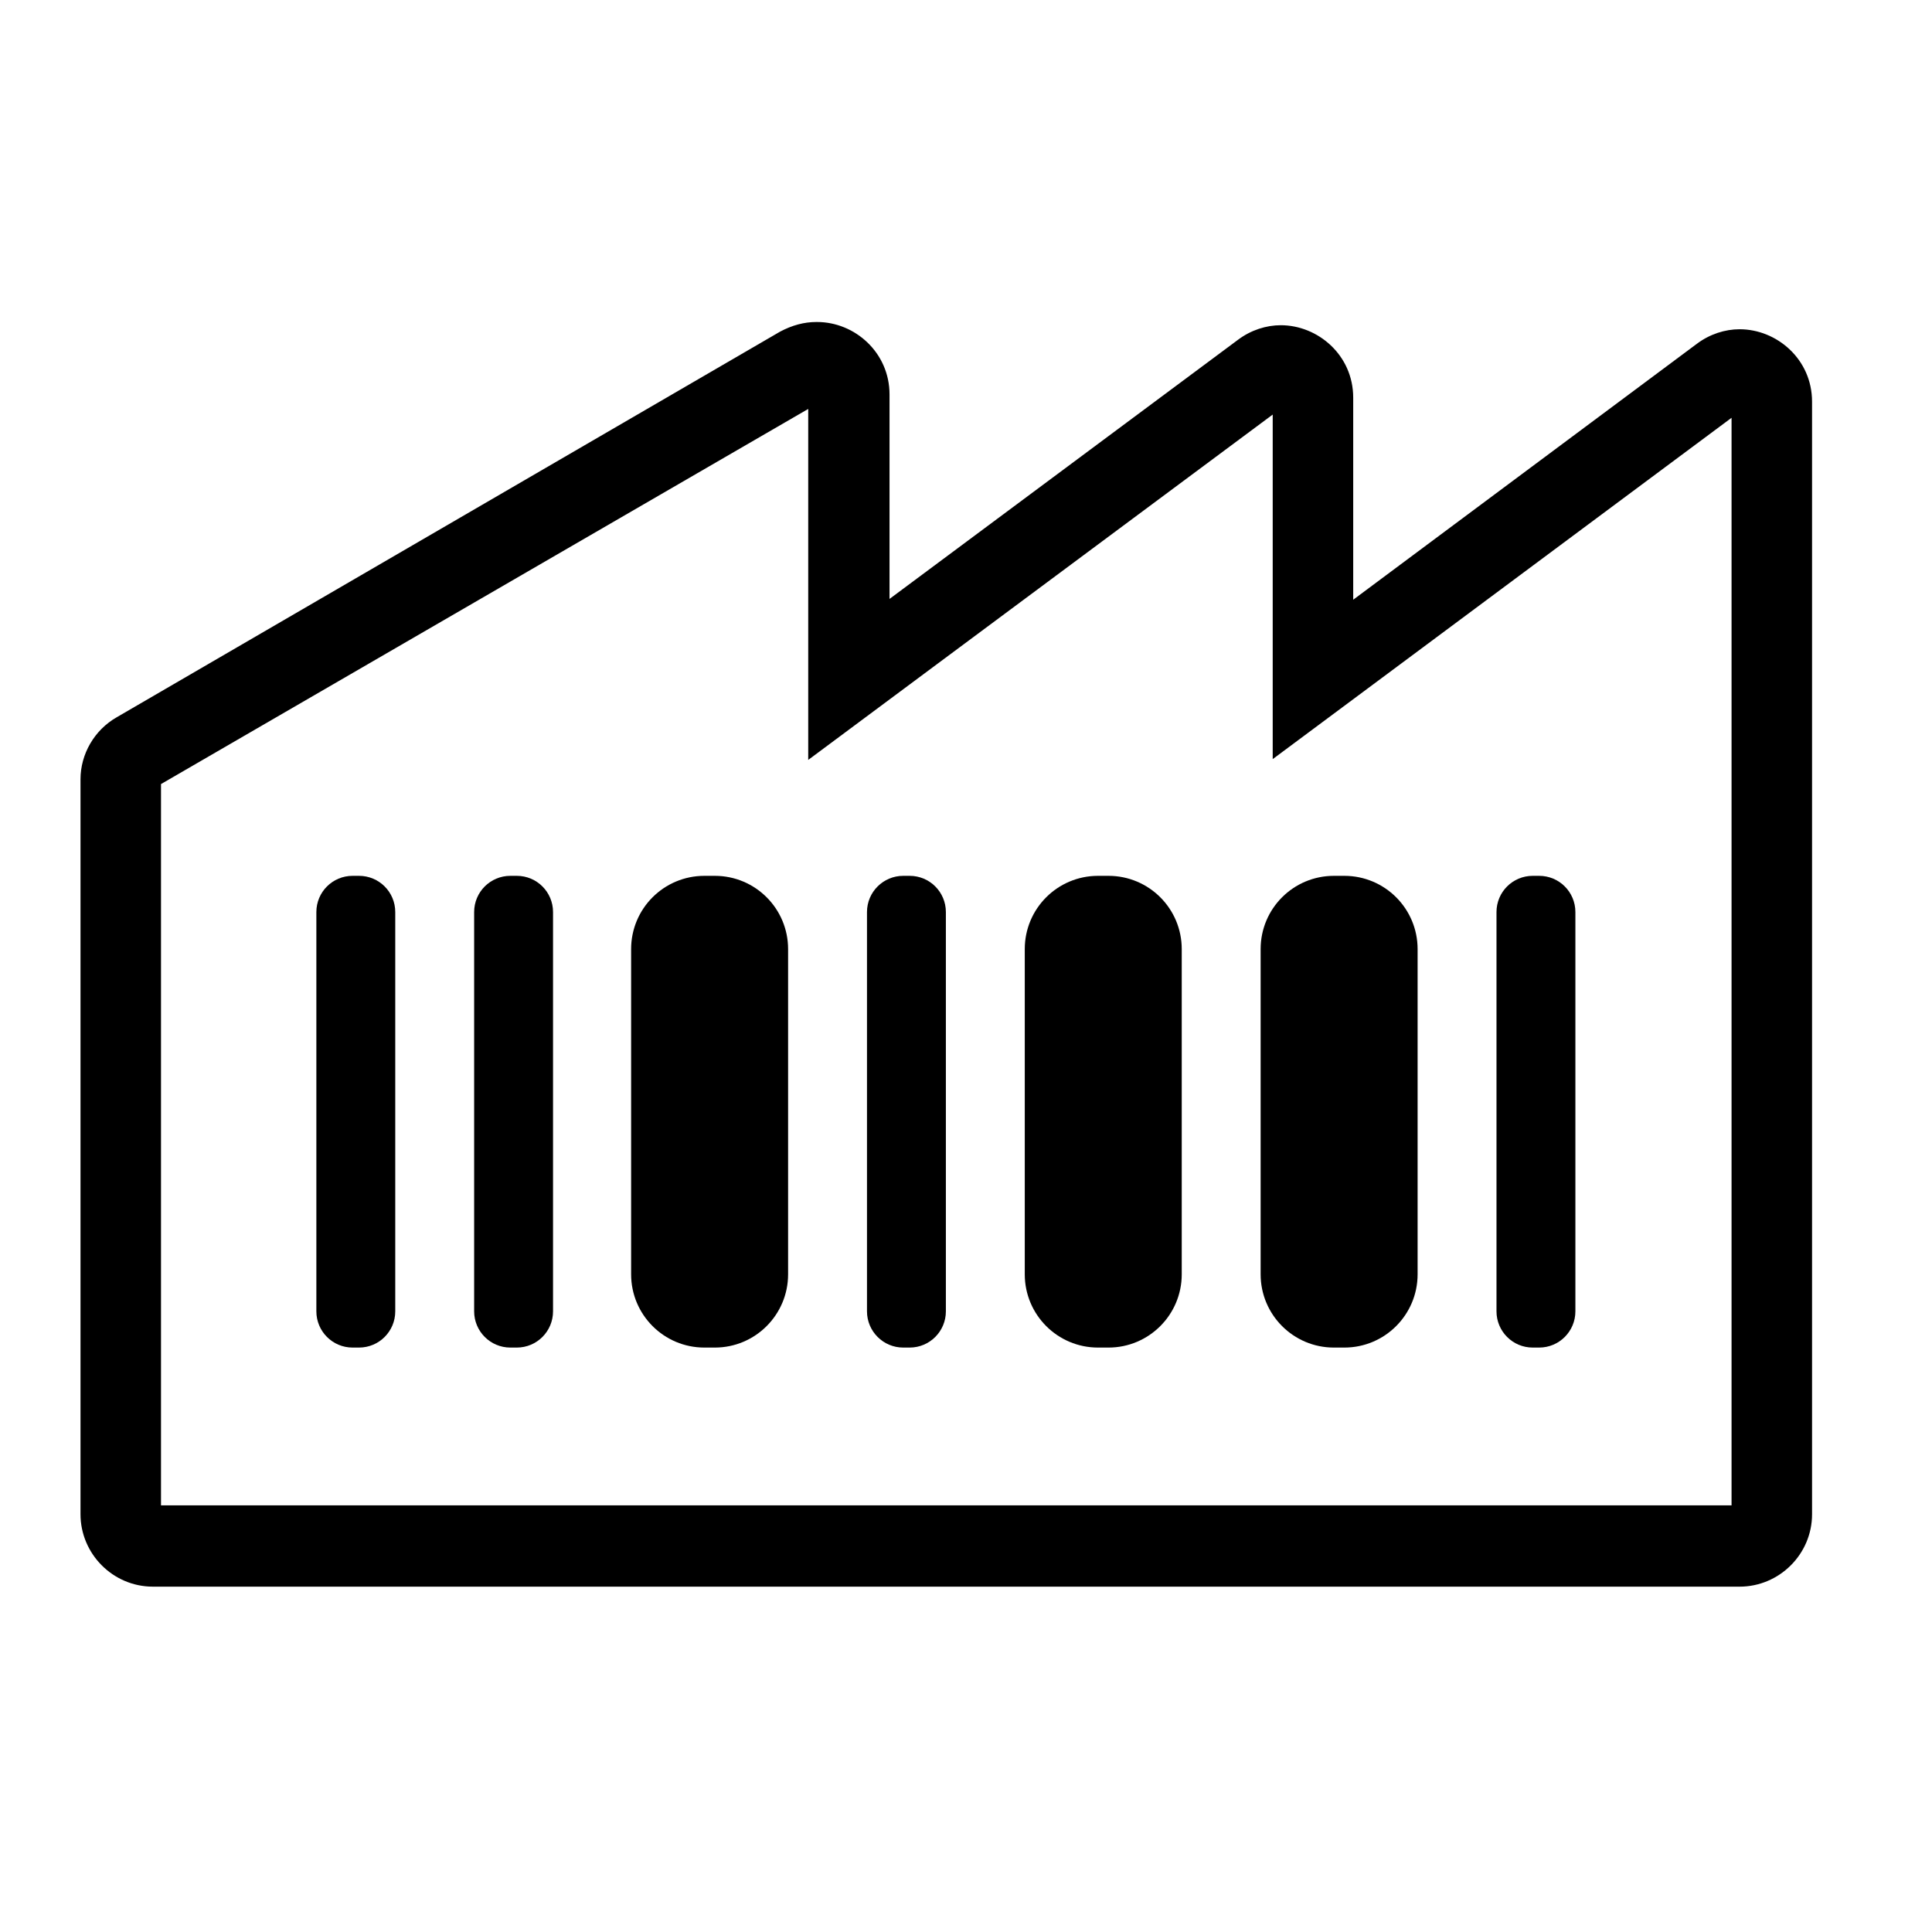 <svg width="24" height="24" viewBox="0 0 24 24" fill="none" xmlns="http://www.w3.org/2000/svg">
<g clip-path="url(#clip0_3498_63)">
<mask id="mask0_3498_63" style="mask-type:alpha" maskUnits="userSpaceOnUse" x="0" y="0" width="24" height="24">
<rect width="24" height="24" fill="#D9D9D9"/>
</mask>
<g mask="url(#mask0_3498_63)">
<path d="M10.04 5.08V9.44L11.64 8.25L15.81 5.15V9.43L17.41 8.24L21.51 5.19V18.7H2V9.74L10.04 5.08ZM10.14 4C9.99 4 9.84 4.04 9.69 4.12L1.45 8.91C1.17 9.07 1 9.37 1 9.68V18.81C1 19.3 1.4 19.71 1.9 19.71H21.61C22.1 19.71 22.51 19.31 22.51 18.81V4.99C22.51 4.46 22.07 4.09 21.61 4.09C21.43 4.09 21.24 4.15 21.08 4.27L16.81 7.45V4.94C16.81 4.41 16.37 4.04 15.91 4.04C15.73 4.04 15.54 4.1 15.38 4.22L11.05 7.44V4.9C11.05 4.38 10.62 4 10.15 4H10.14Z" fill="black"/>
<path d="M4.46 10.88H4.38C4.131 10.88 3.93 11.081 3.93 11.33V16.29C3.93 16.538 4.131 16.74 4.38 16.74H4.46C4.709 16.74 4.91 16.538 4.91 16.29V11.33C4.91 11.081 4.709 10.88 4.46 10.88Z" fill="black"/>
<path d="M6.42 10.88H6.34C6.091 10.88 5.89 11.081 5.89 11.33V16.29C5.89 16.538 6.091 16.74 6.34 16.74H6.42C6.669 16.74 6.87 16.538 6.87 16.29V11.33C6.87 11.081 6.669 10.88 6.42 10.88Z" fill="black"/>
<path d="M8.88 10.88H8.75C8.247 10.88 7.84 11.287 7.84 11.79V15.83C7.84 16.332 8.247 16.74 8.75 16.74H8.88C9.383 16.74 9.79 16.332 9.79 15.83V11.79C9.79 11.287 9.383 10.88 8.88 10.88Z" fill="black"/>
<path d="M11.3 10.88H11.22C10.972 10.88 10.77 11.081 10.77 11.33V16.29C10.77 16.538 10.972 16.74 11.22 16.74H11.3C11.549 16.74 11.75 16.538 11.75 16.29V11.33C11.75 11.081 11.549 10.88 11.3 10.88Z" fill="black"/>
<path d="M19.12 10.88H19.04C18.791 10.88 18.59 11.081 18.59 11.33V16.29C18.59 16.538 18.791 16.74 19.04 16.74H19.12C19.369 16.74 19.57 16.538 19.57 16.29V11.33C19.57 11.081 19.369 10.88 19.12 10.88Z" fill="black"/>
<path d="M13.77 10.88H13.64C13.137 10.88 12.73 11.287 12.73 11.79V15.83C12.73 16.332 13.137 16.74 13.64 16.74H13.77C14.273 16.74 14.68 16.332 14.68 15.83V11.79C14.68 11.287 14.273 10.88 13.77 10.88Z" fill="black"/>
<path d="M16.7 10.88H16.57C16.067 10.88 15.66 11.287 15.66 11.79V15.83C15.66 16.332 16.067 16.74 16.57 16.74H16.7C17.203 16.74 17.61 16.332 17.61 15.83V11.79C17.61 11.287 17.203 10.88 16.7 10.88Z" fill="black"/>
</g>
</g>
<defs>
<clipPath id="clip0_3498_63">
<rect width="24" height="24" fill="white"/>
</clipPath>
</defs>
</svg>
